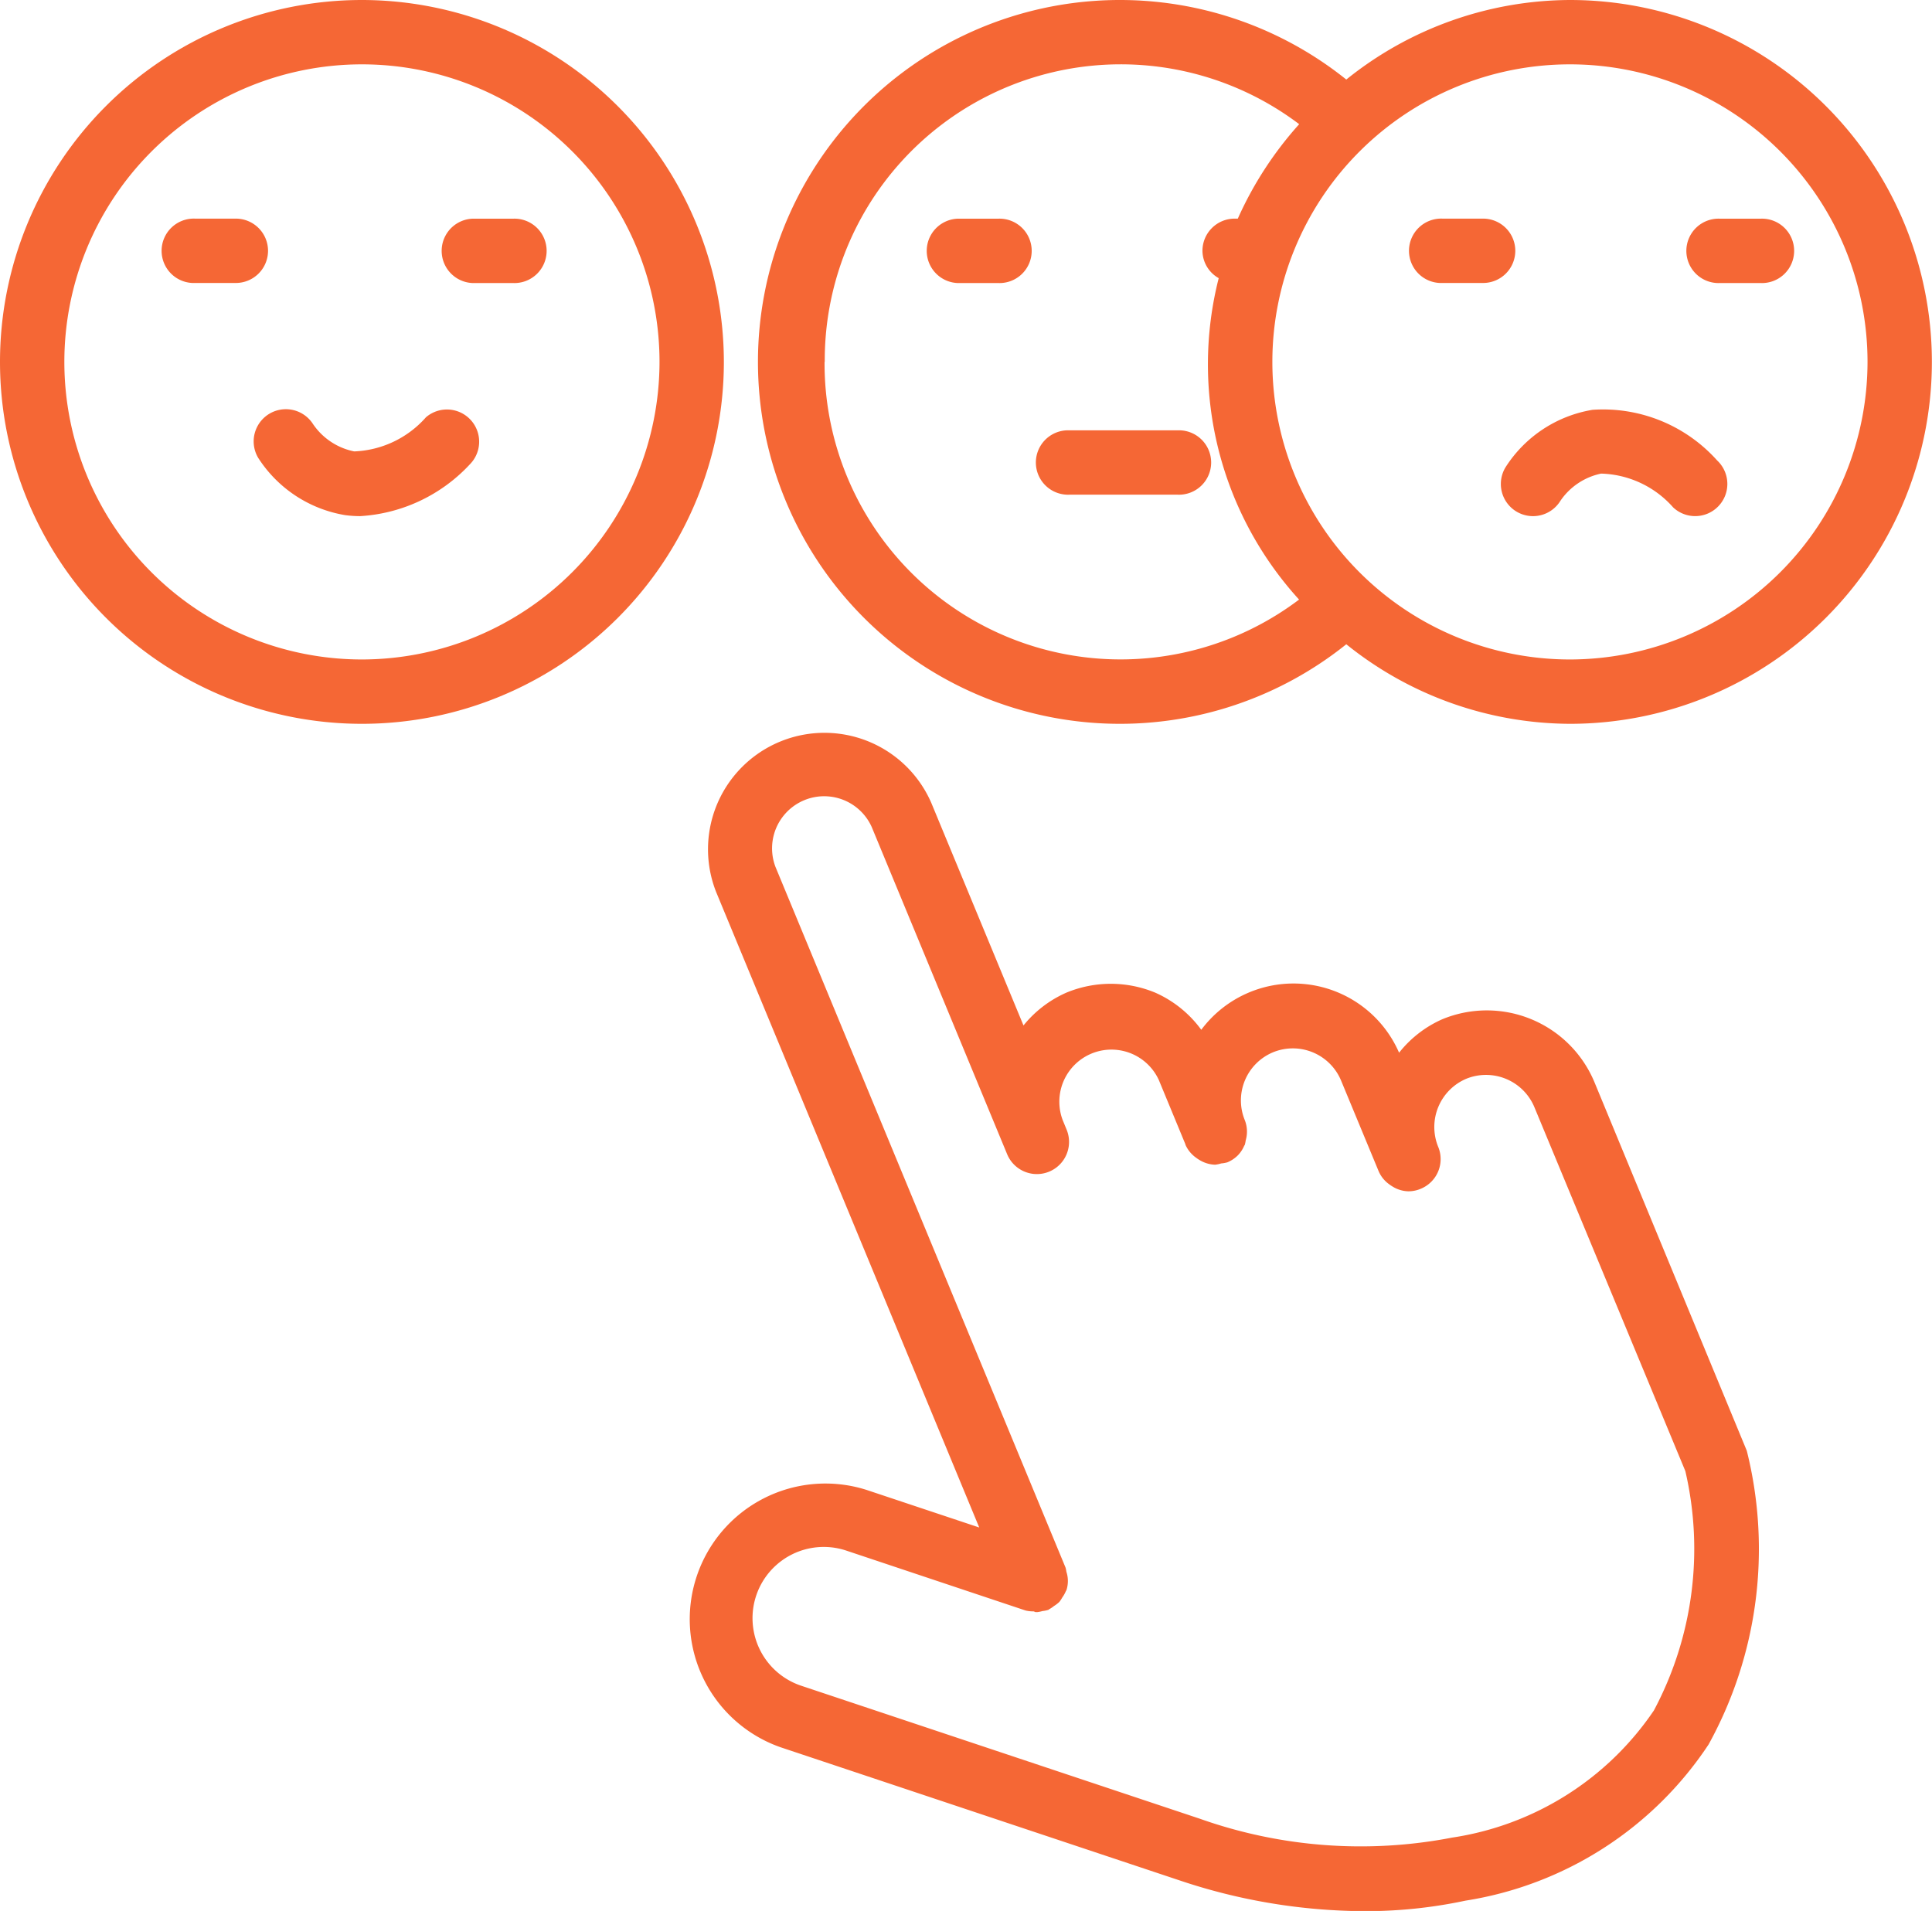 <svg xmlns="http://www.w3.org/2000/svg" width="31.254" height="30.916" viewBox="0 0 31.254 30.916">
  <g id="noun_feedback_4412854" transform="translate(-2.467 -34.671)">
    <g id="Group_564" data-name="Group 564" transform="translate(2.467 34.671)">
      <path id="Path_3469" data-name="Path 3469" d="M38.762,34.671a5.855,5.855,0,1,0,5.855,5.855A5.862,5.862,0,0,0,38.762,34.671Zm0,10.669a4.814,4.814,0,1,1,4.814-4.814A4.82,4.82,0,0,1,38.762,45.34Z" transform="translate(-32.907 -34.671)" fill="#f56735"/>
      <path id="Path_3470" data-name="Path 3470" d="M222.063,34.671a5.8,5.8,0,0,0-3.618,1.287,5.855,5.855,0,1,0,0,9.136,5.8,5.8,0,0,0,3.618,1.287,5.855,5.855,0,1,0,0-11.71Zm-12.055,5.855a4.788,4.788,0,0,1,7.675-3.846,5.842,5.842,0,0,0-.993,1.528h-.051a.521.521,0,0,0-.521.521.514.514,0,0,0,.263.442,5.651,5.651,0,0,0,1.3,5.2,4.789,4.789,0,0,1-7.676-3.846Zm12.055,4.814a4.814,4.814,0,1,1,4.814-4.814A4.819,4.819,0,0,1,222.063,45.34Z" transform="translate(-196.666 -34.671)" fill="#f56735"/>
      <path id="Path_3471" data-name="Path 3471" d="M72.378,85.819a.521.521,0,0,0-.521-.521H71.2a.521.521,0,1,0,0,1.041h.656A.521.521,0,0,0,72.378,85.819Z" transform="translate(-68.042 -81.761)" fill="#f56735"/>
      <path id="Path_3472" data-name="Path 3472" d="M136.029,85.3h-.656a.521.521,0,0,0,0,1.041h.656a.521.521,0,1,0,0-1.041Z" transform="translate(-127.73 -81.762)" fill="#f56735"/>
      <path id="Path_3473" data-name="Path 3473" d="M361.153,85.819a.521.521,0,0,0-.521-.521h-.655a.521.521,0,1,0,0,1.041h.655A.521.521,0,0,0,361.153,85.819Z" transform="translate(-336.64 -81.761)" fill="#f56735"/>
      <path id="Path_3474" data-name="Path 3474" d="M424.8,85.3h-.656a.521.521,0,1,0,0,1.041h.656a.521.521,0,1,0,0-1.041Z" transform="translate(-396.32 -81.762)" fill="#f56735"/>
      <path id="Path_3475" data-name="Path 3475" d="M248.335,85.3h-.656a.521.521,0,0,0,0,1.041h.656a.521.521,0,1,0,0-1.041Z" transform="translate(-232.189 -81.762)" fill="#f56735"/>
      <path id="Path_3476" data-name="Path 3476" d="M94.4,129.466a1.632,1.632,0,0,1-1.157.548,1.056,1.056,0,0,1-.668-.445.521.521,0,0,0-.886.548,2.075,2.075,0,0,0,1.408.928,1.85,1.85,0,0,0,.244.016,2.633,2.633,0,0,0,1.772-.837.521.521,0,0,0-.713-.759Z" transform="translate(-87.513 -122.711)" fill="#f56735"/>
      <path id="Path_3477" data-name="Path 3477" d="M381.873,129.345a2.069,2.069,0,0,0-1.407.928.52.52,0,1,0,.887.544,1.057,1.057,0,0,1,.658-.44,1.613,1.613,0,0,1,1.166.547.52.52,0,1,0,.712-.759A2.476,2.476,0,0,0,381.873,129.345Z" transform="translate(-356.11 -122.715)" fill="#f56735"/>
      <path id="Path_3478" data-name="Path 3478" d="M275.333,134.307h-1.748a.521.521,0,1,0,0,1.041h1.748a.521.521,0,1,0,0-1.041Z" transform="translate(-256.284 -127.345)" fill="#f56735"/>
      <path id="Path_3479" data-name="Path 3479" d="M206.893,209.523a1.886,1.886,0,0,0-2.461-1.02,1.836,1.836,0,0,0-.7.542,1.862,1.862,0,0,0-3.2-.371,1.847,1.847,0,0,0-.743-.6,1.876,1.876,0,0,0-1.441,0,1.848,1.848,0,0,0-.692.53l-1.491-3.6a1.884,1.884,0,0,0-3.481,1.441l4.256,10.281-1.823-.608a2.195,2.195,0,0,0-1.389,4.164l6.446,2.151a9.476,9.476,0,0,0,2.992.5,7.747,7.747,0,0,0,1.64-.17,5.793,5.793,0,0,0,3.933-2.527,6.551,6.551,0,0,0,.618-4.751Zm.961,10.163a4.8,4.8,0,0,1-3.264,2.057,7.785,7.785,0,0,1-4.083-.306l-6.447-2.151a1.152,1.152,0,1,1,.73-2.186l2.9.969a.511.511,0,0,0,.124.014c.015,0,.027.012.042.012s.016,0,.024,0a.511.511,0,0,0,.083-.017.48.48,0,0,0,.093-.019c.007,0,.011-.009.018-.012a.507.507,0,0,0,.076-.051.513.513,0,0,0,.087-.067.524.524,0,0,0,.046-.07.512.512,0,0,0,.057-.1c0-.006.008-.011.01-.017a.478.478,0,0,0,0-.3.49.49,0,0,0-.014-.068l-4.692-11.335a.843.843,0,0,1,1.557-.645l2.191,5.294a.52.52,0,0,0,.961-.4l-.064-.156v0a.843.843,0,0,1,1.557-.644l.43,1.04,0,.006a.509.509,0,0,0,.174.211.466.466,0,0,0,.054.036.514.514,0,0,0,.251.076h0a.536.536,0,0,0,.1-.021.5.5,0,0,0,.1-.018.523.523,0,0,0,.172-.116.514.514,0,0,0,.1-.153s.007-.009.009-.013a.539.539,0,0,0,.015-.073.508.508,0,0,0-.014-.325.843.843,0,0,1,.456-1.1.845.845,0,0,1,1.1.456l.61,1.472a.506.506,0,0,0,.174.211.494.494,0,0,0,.051.034.506.506,0,0,0,.255.076h0a.505.505,0,0,0,.2-.041.519.519,0,0,0,.281-.68.848.848,0,0,1,.456-1.1.848.848,0,0,1,1.1.458l2.443,5.89A5.562,5.562,0,0,1,207.854,219.686Z" transform="translate(-181.099 -192.014)" fill="#f56735"/>
    </g>
  </g>
</svg>
